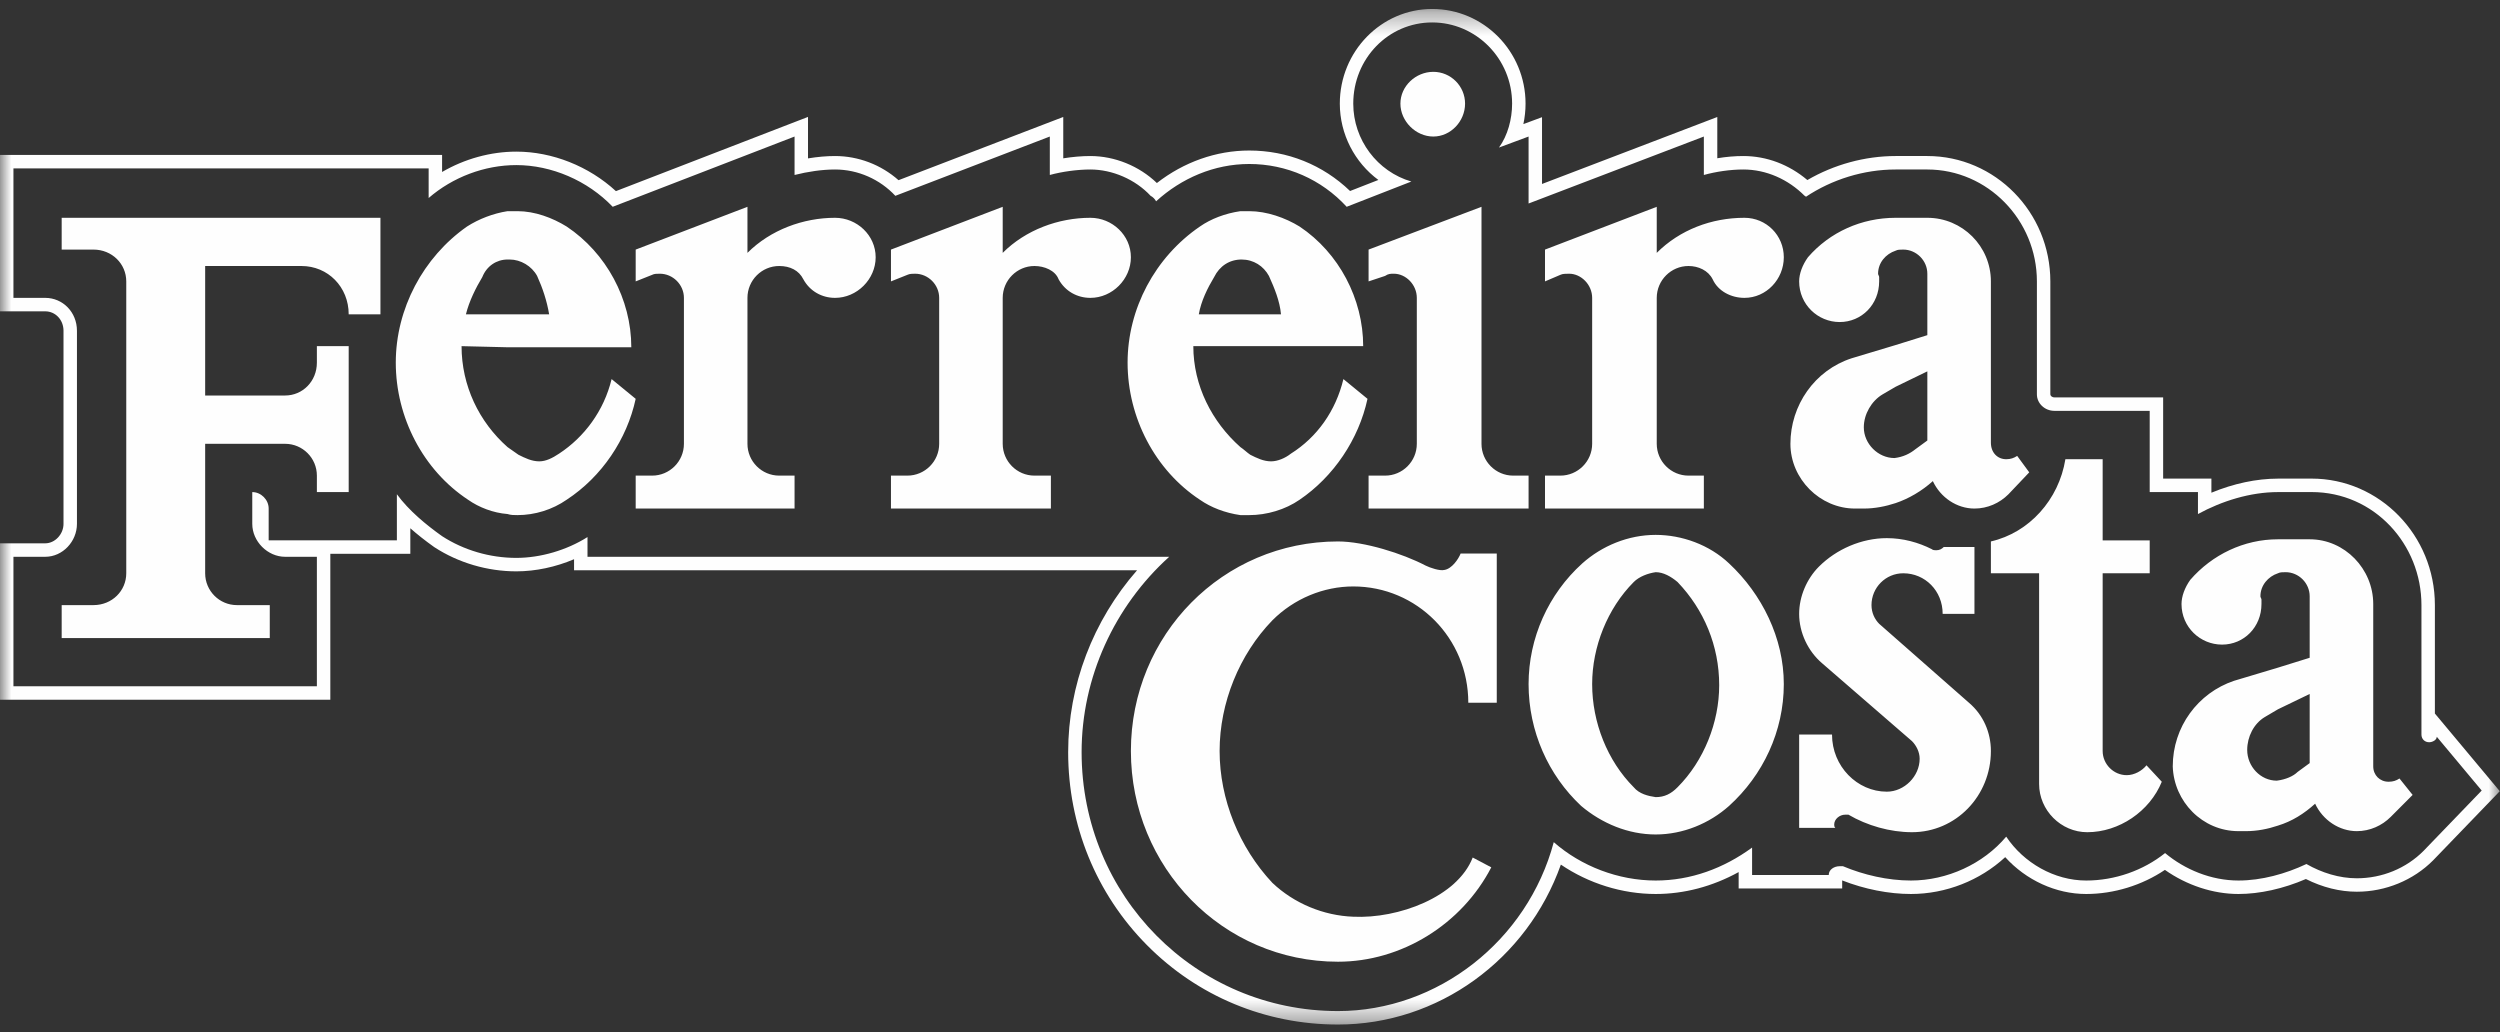 <?xml version="1.0" encoding="UTF-8"?>
<svg width="109px" height="45px" viewBox="0 0 109 45" version="1.1" xmlns="http://www.w3.org/2000/svg" xmlns:xlink="http://www.w3.org/1999/xlink">
    <rect x="0" y="0" width="109" height="45" fill="#333333" stroke="none"/>
    <!-- Generator: Sketch 47.1 (45422) - http://www.bohemiancoding.com/sketch -->
    <title>@1xFC Logo</title>
    <desc>Created with Sketch.</desc>
    <defs>
        <polygon id="path-1" points="3.90681004e-05 0.33 108.99 0.33 108.99 44.609 3.90681004e-05 44.609"></polygon>
    </defs>
    <g id="Page-1" stroke="none" stroke-width="1" fill="none" fill-rule="evenodd">
        <g id="home---Pedidos-em-aberto" transform="translate(-72, -31)">
            <g id="FC-Logo" transform="translate(72, 31)">
                <g id="Group-3" transform="translate(0, 0.061)">
                    <mask id="mask-2" fill="white">
                        <use xlink:href="#path-1"></use>
                    </mask>
                    <g id="Clip-2"></g>
                    <path d="M62.443,0.33 C60.222,0.33 58.416,2.181 58.416,4.457 C58.416,5.792 59.066,7.023 60.097,7.785 L58.863,8.267 C57.677,7.126 56.13,6.502 54.466,6.502 C53.028,6.502 51.618,7.002 50.44,7.919 C49.671,7.178 48.602,6.742 47.54,6.742 C47.168,6.742 46.756,6.778 46.358,6.842 L46.358,5.892 L46.358,5.039 L45.562,5.344 L39.176,7.795 C38.414,7.121 37.426,6.742 36.408,6.742 C36.039,6.742 35.64,6.777 35.229,6.845 L35.229,5.892 L35.229,5.037 L34.432,5.344 L26.854,8.272 C25.676,7.187 24.081,6.55 22.511,6.55 C21.39,6.55 20.258,6.865 19.275,7.437 L19.275,7.28 L19.275,6.693 L18.689,6.693 L0.586,6.693 L3.90681004e-05,6.693 L3.90681004e-05,7.28 L3.90681004e-05,12.926 L3.90681004e-05,13.513 L0.586,13.513 L1.972,13.513 C2.419,13.513 2.769,13.885 2.769,14.36 L2.769,22.78 C2.769,23.232 2.396,23.628 1.972,23.628 L0.586,23.628 L3.90681004e-05,23.628 L3.90681004e-05,24.215 L3.90681004e-05,29.859 L3.90681004e-05,30.446 L0.586,30.446 L13.816,30.446 L14.402,30.446 L14.402,29.859 L14.402,24.215 L14.402,24.085 L17.304,24.085 L17.89,24.085 L17.89,23.498 L17.89,22.971 C18.193,23.239 18.536,23.51 18.923,23.786 L18.933,23.793 L18.944,23.8 C19.984,24.477 21.25,24.85 22.511,24.85 C23.35,24.85 24.229,24.662 25.029,24.321 L25.029,24.802 L25.615,24.802 L49.577,24.802 C47.653,26.998 46.572,29.818 46.572,32.731 C46.572,35.919 47.79,38.905 50.001,41.14 C52.215,43.377 55.175,44.609 58.336,44.609 C62.7,44.609 66.582,41.782 68.054,37.636 C69.263,38.457 70.728,38.917 72.188,38.917 C73.431,38.917 74.664,38.59 75.805,37.962 L75.805,38.088 L75.805,38.675 L76.391,38.675 L79.733,38.675 L80.319,38.675 L80.319,38.325 C81.295,38.708 82.352,38.917 83.317,38.917 C84.839,38.917 86.329,38.327 87.427,37.311 C88.336,38.315 89.636,38.917 90.958,38.917 C92.167,38.917 93.393,38.538 94.39,37.866 C95.343,38.538 96.489,38.917 97.597,38.917 C98.524,38.917 99.558,38.687 100.537,38.264 C101.259,38.628 102.021,38.818 102.757,38.818 C104.007,38.818 105.219,38.32 106.084,37.45 L108.624,34.815 L108.99,34.435 L108.652,34.031 L106.692,31.684 L106.161,31.049 L106.161,26.321 C106.161,23.28 103.75,20.806 100.786,20.806 L100.692,20.807 L99.317,20.807 C98.387,20.807 97.383,21.022 96.417,21.421 L96.417,21.394 L96.417,20.807 L95.831,20.807 L94.313,20.807 L94.313,17.852 L94.313,17.265 L93.727,17.265 L89.573,17.265 C89.462,17.265 89.395,17.19 89.395,17.136 L89.395,12.208 C89.395,9.194 86.989,6.742 84.032,6.742 L82.649,6.742 C81.316,6.742 79.966,7.111 78.801,7.789 C78,7.111 77.022,6.742 76.009,6.742 C75.644,6.742 75.257,6.775 74.874,6.839 L74.874,5.892 L74.874,5.04 L74.079,5.344 L67.232,7.96 L67.232,5.892 L67.232,5.048 L66.441,5.342 L66.419,5.35 C66.481,5.061 66.514,4.76 66.514,4.457 C66.514,2.181 64.688,0.33 62.443,0.33 M62.443,0.917 C64.353,0.917 65.928,2.495 65.928,4.457 C65.928,5.128 65.738,5.845 65.355,6.372 L66.646,5.892 L66.646,8.812 L74.288,5.892 L74.288,7.568 C74.812,7.423 75.435,7.329 76.009,7.329 C77.011,7.329 77.967,7.759 78.682,8.477 C78.682,8.477 78.73,8.477 78.73,8.524 C79.876,7.759 81.262,7.329 82.649,7.329 L84.032,7.329 C86.658,7.329 88.809,9.529 88.809,12.208 L88.809,17.136 C88.809,17.519 89.144,17.852 89.573,17.852 L93.727,17.852 L93.727,21.394 L95.831,21.394 L95.831,22.351 C96.882,21.778 98.123,21.394 99.317,21.394 L100.702,21.394 C100.73,21.393 100.758,21.393 100.786,21.393 C103.516,21.393 105.575,23.667 105.575,26.321 L105.575,31.966 C105.575,32.158 105.717,32.301 105.91,32.301 C106.054,32.301 106.243,32.205 106.243,32.061 L108.202,34.407 L105.668,37.036 C104.907,37.802 103.857,38.232 102.757,38.232 C101.993,38.232 101.228,37.992 100.56,37.61 C99.652,38.04 98.6,38.33 97.597,38.33 C96.404,38.33 95.257,37.85 94.398,37.133 C93.443,37.896 92.202,38.33 90.958,38.33 C89.573,38.33 88.236,37.563 87.471,36.417 C86.467,37.61 84.892,38.33 83.317,38.33 C82.312,38.33 81.262,38.088 80.353,37.706 L80.21,37.706 C79.971,37.706 79.733,37.85 79.733,38.088 L76.391,38.088 L76.391,36.893 C75.149,37.802 73.715,38.33 72.188,38.33 C70.562,38.33 68.938,37.706 67.744,36.657 C66.597,40.959 62.679,44.022 58.336,44.022 C52.125,44.022 47.158,38.998 47.158,32.731 C47.158,29.478 48.591,26.368 50.978,24.215 L25.615,24.215 L25.615,23.355 C24.706,23.93 23.561,24.263 22.511,24.263 C21.364,24.263 20.218,23.93 19.263,23.308 C18.594,22.83 17.83,22.208 17.304,21.488 L17.304,23.498 L11.714,23.498 L11.714,22.112 C11.714,21.727 11.383,21.394 10.999,21.394 L10.999,22.78 C10.999,23.545 11.669,24.215 12.431,24.215 L13.816,24.215 L13.816,29.859 L0.586,29.859 L0.586,24.215 L1.972,24.215 C2.735,24.215 3.355,23.545 3.355,22.78 L3.355,14.36 C3.355,13.546 2.735,12.926 1.972,12.926 L0.586,12.926 L0.586,7.28 L18.689,7.28 L18.689,8.572 C19.74,7.663 21.125,7.137 22.511,7.137 C24.038,7.137 25.615,7.807 26.714,8.955 L34.643,5.892 L34.643,7.568 C35.216,7.423 35.837,7.329 36.408,7.329 C37.412,7.329 38.368,7.759 39.037,8.477 L45.772,5.892 L45.772,7.568 C46.298,7.423 46.967,7.329 47.54,7.329 C48.495,7.329 49.499,7.759 50.167,8.477 C50.263,8.524 50.357,8.62 50.406,8.716 C51.505,7.711 52.937,7.089 54.466,7.089 C56.09,7.089 57.617,7.759 58.715,8.955 L61.535,7.854 C60.054,7.423 59.002,6.037 59.002,4.457 C59.002,2.495 60.532,0.917 62.443,0.917" id="Fill-1" fill="#FEFEFE" mask="url(#mask-2)"></path>
                </g>
                <path d="M62.492,3.132 C63.255,3.132 63.877,3.754 63.877,4.518 C63.877,5.284 63.255,5.953 62.492,5.953 C61.727,5.953 61.058,5.284 61.058,4.518 C61.058,3.754 61.727,3.132 62.492,3.132 L62.492,3.132 Z M15.203,13.704 C15.203,12.509 14.296,11.598 13.147,11.598 L8.945,11.598 L8.945,17.244 L12.431,17.244 C13.195,17.244 13.816,16.625 13.816,15.811 L13.816,15.092 L15.203,15.092 L15.203,21.455 L13.816,21.455 L13.816,20.737 C13.816,19.971 13.195,19.35 12.431,19.35 L8.945,19.35 L8.945,24.995 C8.945,25.761 9.566,26.383 10.33,26.383 L11.762,26.383 L11.762,27.819 L2.689,27.819 L2.689,26.383 L4.074,26.383 C4.885,26.383 5.505,25.761 5.505,24.995 L5.505,12.269 C5.505,11.505 4.885,10.882 4.074,10.882 L2.689,10.882 L2.689,9.496 L16.587,9.496 L16.587,13.704 L15.203,13.704 Z M32.589,9.017 L32.589,11.025 C33.592,10.021 35.025,9.496 36.408,9.496 C37.364,9.496 38.179,10.259 38.179,11.216 C38.179,12.175 37.364,12.987 36.408,12.987 C35.837,12.987 35.311,12.699 35.025,12.175 C34.833,11.791 34.451,11.598 33.974,11.598 C33.209,11.598 32.589,12.222 32.589,12.987 L32.589,19.35 C32.589,20.115 33.209,20.737 33.974,20.737 L34.643,20.737 L34.643,22.173 L27.716,22.173 L27.716,20.737 L28.433,20.737 C29.198,20.737 29.819,20.115 29.819,19.35 L29.819,12.987 C29.819,12.413 29.34,11.934 28.768,11.934 C28.625,11.934 28.53,11.934 28.433,11.983 L27.716,12.269 L27.716,10.882 L32.589,9.017 Z M43.718,9.017 L43.718,11.025 C44.72,10.021 46.154,9.496 47.54,9.496 C48.495,9.496 49.307,10.259 49.307,11.216 C49.307,12.175 48.495,12.987 47.54,12.987 C46.967,12.987 46.441,12.699 46.154,12.175 C46.01,11.791 45.533,11.598 45.102,11.598 C44.34,11.598 43.718,12.222 43.718,12.987 L43.718,19.35 C43.718,20.115 44.34,20.737 45.102,20.737 L45.819,20.737 L45.819,22.173 L38.846,22.173 L38.846,20.737 L39.561,20.737 C40.327,20.737 40.948,20.115 40.948,19.35 L40.948,12.987 C40.948,12.413 40.471,11.934 39.897,11.934 C39.8,11.934 39.658,11.934 39.561,11.983 L38.846,12.269 L38.846,10.882 L43.718,9.017 Z M64.593,9.017 L64.593,19.35 C64.593,20.115 65.213,20.737 65.976,20.737 L66.646,20.737 L66.646,22.173 L59.67,22.173 L59.67,20.737 L60.389,20.737 C61.153,20.737 61.773,20.115 61.773,19.35 L61.773,12.987 C61.773,12.413 61.297,11.934 60.771,11.934 C60.627,11.934 60.532,11.934 60.389,12.03 L59.67,12.269 L59.67,10.882 L64.593,9.017 Z M72.234,9.017 L72.234,11.025 C73.238,10.021 74.622,9.496 76.057,9.496 C77.011,9.496 77.774,10.259 77.774,11.216 C77.774,12.175 77.011,12.987 76.057,12.987 C75.48,12.987 74.909,12.699 74.671,12.175 C74.478,11.791 74.049,11.598 73.618,11.598 C72.857,11.598 72.234,12.222 72.234,12.987 L72.234,19.35 C72.234,20.115 72.857,20.737 73.618,20.737 L74.288,20.737 L74.288,22.173 L67.362,22.173 L67.362,20.737 L68.031,20.737 C68.795,20.737 69.418,20.115 69.418,19.35 L69.418,12.987 C69.418,12.413 68.938,11.934 68.414,11.934 C68.27,11.934 68.127,11.934 68.031,11.983 L67.362,12.269 L67.362,10.882 L72.234,9.017 Z M59.002,39.969 C60.962,40.064 63.542,39.109 64.21,37.388 L65.02,37.816 C63.73,40.305 61.105,41.931 58.336,41.931 C53.319,41.931 49.307,37.816 49.307,32.744 C49.307,27.675 53.319,23.607 58.336,23.607 C59.481,23.607 61.153,24.133 62.157,24.659 C62.348,24.755 62.777,24.899 62.967,24.851 C63.302,24.804 63.59,24.373 63.684,24.133 L65.259,24.133 L65.259,30.64 L64.974,30.64 L64.018,30.64 C64.018,27.819 61.773,25.569 59.002,25.569 C57.713,25.569 56.423,26.095 55.47,27.052 C54.036,28.536 53.175,30.64 53.175,32.744 C53.175,34.852 54.036,36.955 55.47,38.487 C56.423,39.394 57.713,39.922 59.002,39.969 L59.002,39.969 Z M80.593,35.52 L80.448,35.52 C80.21,35.52 79.971,35.712 79.971,35.949 C79.971,35.997 79.971,36.047 80.019,36.094 L78.443,36.094 L78.443,32.027 L79.876,32.027 C79.876,33.414 80.975,34.517 82.265,34.517 C83.028,34.517 83.697,33.846 83.697,33.079 C83.697,32.793 83.554,32.506 83.363,32.314 L79.445,28.919 C78.827,28.393 78.443,27.58 78.443,26.765 C78.443,26 78.779,25.233 79.302,24.708 C80.068,23.942 81.167,23.463 82.265,23.463 C82.982,23.463 83.649,23.653 84.223,23.942 C84.272,23.991 84.366,23.991 84.414,23.991 C84.558,23.991 84.654,23.942 84.749,23.848 L86.086,23.848 L86.086,26.765 L84.7,26.765 C84.7,25.761 83.936,24.995 82.982,24.995 C82.217,24.995 81.597,25.616 81.597,26.383 C81.597,26.718 81.74,27.006 81.931,27.197 L85.847,30.64 C86.467,31.166 86.803,31.931 86.803,32.744 C86.803,34.707 85.273,36.284 83.363,36.284 C82.407,36.284 81.406,35.997 80.593,35.52 L80.593,35.52 Z M91.005,36.284 C89.859,36.284 88.905,35.329 88.905,34.181 L88.905,24.995 L86.803,24.995 L86.803,23.607 C88.475,23.223 89.765,21.789 90.051,20.022 L91.676,20.022 L91.676,23.56 L93.727,23.56 L93.727,24.995 L91.676,24.995 L91.676,32.744 C91.676,33.319 92.153,33.797 92.725,33.797 C93.058,33.797 93.395,33.607 93.587,33.367 L94.254,34.084 C93.727,35.378 92.389,36.284 91.005,36.284 L91.005,36.284 Z M100.702,30.257 L99.317,30.926 L98.745,31.263 C98.266,31.549 97.978,32.122 97.978,32.697 C97.978,33.414 98.554,34.037 99.269,34.037 C99.652,33.988 99.985,33.846 100.178,33.655 L100.702,33.271 L100.702,30.257 Z M99.317,29.11 L100.702,28.679 L100.702,26 C100.702,25.425 100.226,24.947 99.652,24.947 C99.508,24.947 99.413,24.947 99.317,24.995 C98.888,25.137 98.554,25.523 98.554,26 C98.554,26.048 98.6,26.095 98.6,26.142 L98.6,26.335 C98.6,27.341 97.836,28.105 96.882,28.105 C95.927,28.105 95.114,27.341 95.114,26.335 C95.114,26 95.257,25.616 95.496,25.281 C96.451,24.181 97.836,23.513 99.317,23.513 L100.702,23.513 C102.231,23.513 103.473,24.804 103.473,26.335 L103.473,33.414 C103.473,33.797 103.76,34.084 104.142,34.084 C104.333,34.084 104.476,34.037 104.617,33.942 L105.191,34.658 L104.236,35.616 C103.857,35.997 103.33,36.238 102.757,36.238 C101.993,36.238 101.275,35.761 100.94,35.041 C100.464,35.472 99.938,35.808 99.317,35.997 C98.888,36.142 98.409,36.238 97.93,36.238 L97.597,36.238 C96.023,36.238 94.78,34.946 94.732,33.414 C94.732,31.691 95.831,30.21 97.407,29.682 L99.317,29.11 Z M82.649,15.044 L84.032,14.613 L84.032,11.934 C84.032,11.36 83.554,10.882 82.982,10.882 C82.839,10.882 82.741,10.882 82.649,10.93 C82.217,11.072 81.884,11.456 81.884,11.934 C81.884,11.983 81.931,12.03 81.931,12.079 L81.931,12.269 C81.931,13.274 81.167,14.041 80.21,14.041 C79.257,14.041 78.443,13.274 78.443,12.269 C78.443,11.934 78.586,11.552 78.827,11.216 C79.78,10.116 81.167,9.496 82.649,9.496 L84.032,9.496 C85.56,9.496 86.803,10.738 86.803,12.269 L86.803,19.302 C86.803,19.732 87.089,20.022 87.471,20.022 C87.663,20.022 87.806,19.971 87.949,19.877 L88.475,20.594 L87.568,21.55 C87.184,21.935 86.658,22.173 86.086,22.173 C85.321,22.173 84.606,21.694 84.272,20.976 C83.794,21.408 83.22,21.743 82.649,21.935 C82.217,22.078 81.74,22.173 81.262,22.173 L80.879,22.173 C79.35,22.173 78.062,20.879 78.062,19.35 C78.062,17.675 79.114,16.144 80.737,15.619 L82.649,15.044 Z M84.032,16.191 L82.649,16.863 L82.077,17.197 C81.597,17.483 81.262,18.058 81.262,18.632 C81.262,19.35 81.884,19.971 82.601,19.971 C82.982,19.923 83.268,19.781 83.508,19.589 L84.032,19.206 L84.032,16.191 Z M55.851,13.704 C55.801,13.131 55.564,12.556 55.325,12.03 C55.088,11.598 54.657,11.315 54.132,11.315 C53.606,11.315 53.175,11.598 52.937,12.079 C52.65,12.556 52.365,13.131 52.268,13.704 L54.082,13.704 L55.851,13.704 Z M54.082,9.207 L54.466,9.207 C55.231,9.207 56.041,9.496 56.662,9.877 C58.382,11.025 59.435,13.035 59.435,15.092 L54.082,15.092 L52.029,15.092 C52.029,16.814 52.84,18.393 54.082,19.494 C54.227,19.589 54.37,19.732 54.513,19.828 C54.8,19.971 55.088,20.115 55.421,20.115 C55.706,20.115 56.041,19.971 56.28,19.781 C57.427,19.062 58.239,17.914 58.573,16.528 L59.623,17.389 C59.241,19.157 58.142,20.785 56.662,21.789 C56.041,22.22 55.231,22.459 54.466,22.459 L54.082,22.459 C53.414,22.364 52.794,22.124 52.315,21.789 C50.357,20.499 49.163,18.202 49.163,15.811 C49.163,13.464 50.357,11.216 52.315,9.877 C52.794,9.543 53.414,9.304 54.082,9.207 L54.082,9.207 Z M22.129,11.315 C21.65,11.315 21.221,11.598 21.029,12.079 C20.743,12.556 20.456,13.131 20.314,13.704 L22.129,13.704 L23.942,13.704 C23.848,13.131 23.658,12.556 23.418,12.03 C23.181,11.598 22.702,11.315 22.222,11.315 L22.129,11.315 Z M22.129,19.494 C22.272,19.589 22.463,19.732 22.606,19.828 C22.893,19.971 23.181,20.115 23.515,20.115 C23.801,20.115 24.087,19.971 24.372,19.781 C25.472,19.062 26.332,17.914 26.666,16.528 L27.716,17.389 C27.334,19.157 26.238,20.785 24.706,21.789 C24.087,22.22 23.323,22.459 22.559,22.459 C22.414,22.459 22.272,22.459 22.129,22.412 C21.507,22.364 20.884,22.124 20.408,21.789 C18.451,20.499 17.256,18.202 17.256,15.811 C17.256,13.464 18.451,11.216 20.361,9.877 C20.884,9.543 21.507,9.304 22.129,9.207 L22.559,9.207 C23.323,9.207 24.087,9.496 24.706,9.877 C26.427,11.025 27.525,13.035 27.525,15.141 L22.129,15.141 L20.124,15.092 C20.124,16.814 20.884,18.393 22.129,19.494 L22.129,19.494 Z M72.188,23.321 C73.332,23.321 74.528,23.751 75.387,24.565 C76.821,25.904 77.774,27.819 77.774,29.827 C77.774,31.883 76.868,33.797 75.387,35.138 C74.528,35.903 73.38,36.383 72.188,36.383 C70.991,36.383 69.845,35.903 68.938,35.138 C67.505,33.797 66.646,31.883 66.646,29.827 C66.646,27.819 67.505,25.904 68.987,24.565 C69.845,23.798 70.991,23.321 72.188,23.321 L72.188,23.321 Z M73.142,25.377 C72.857,25.137 72.523,24.947 72.188,24.947 C71.853,24.995 71.469,25.137 71.23,25.377 C70.085,26.527 69.418,28.201 69.418,29.827 C69.418,31.5 70.085,33.175 71.23,34.323 C71.469,34.613 71.853,34.707 72.188,34.755 C72.569,34.755 72.857,34.613 73.142,34.323 C74.288,33.175 74.957,31.5 74.957,29.875 C74.957,28.152 74.288,26.574 73.142,25.377 L73.142,25.377 Z" id="Fill-4" fill="#FEFEFE"></path>
            </g>
        </g>
    </g>
</svg>